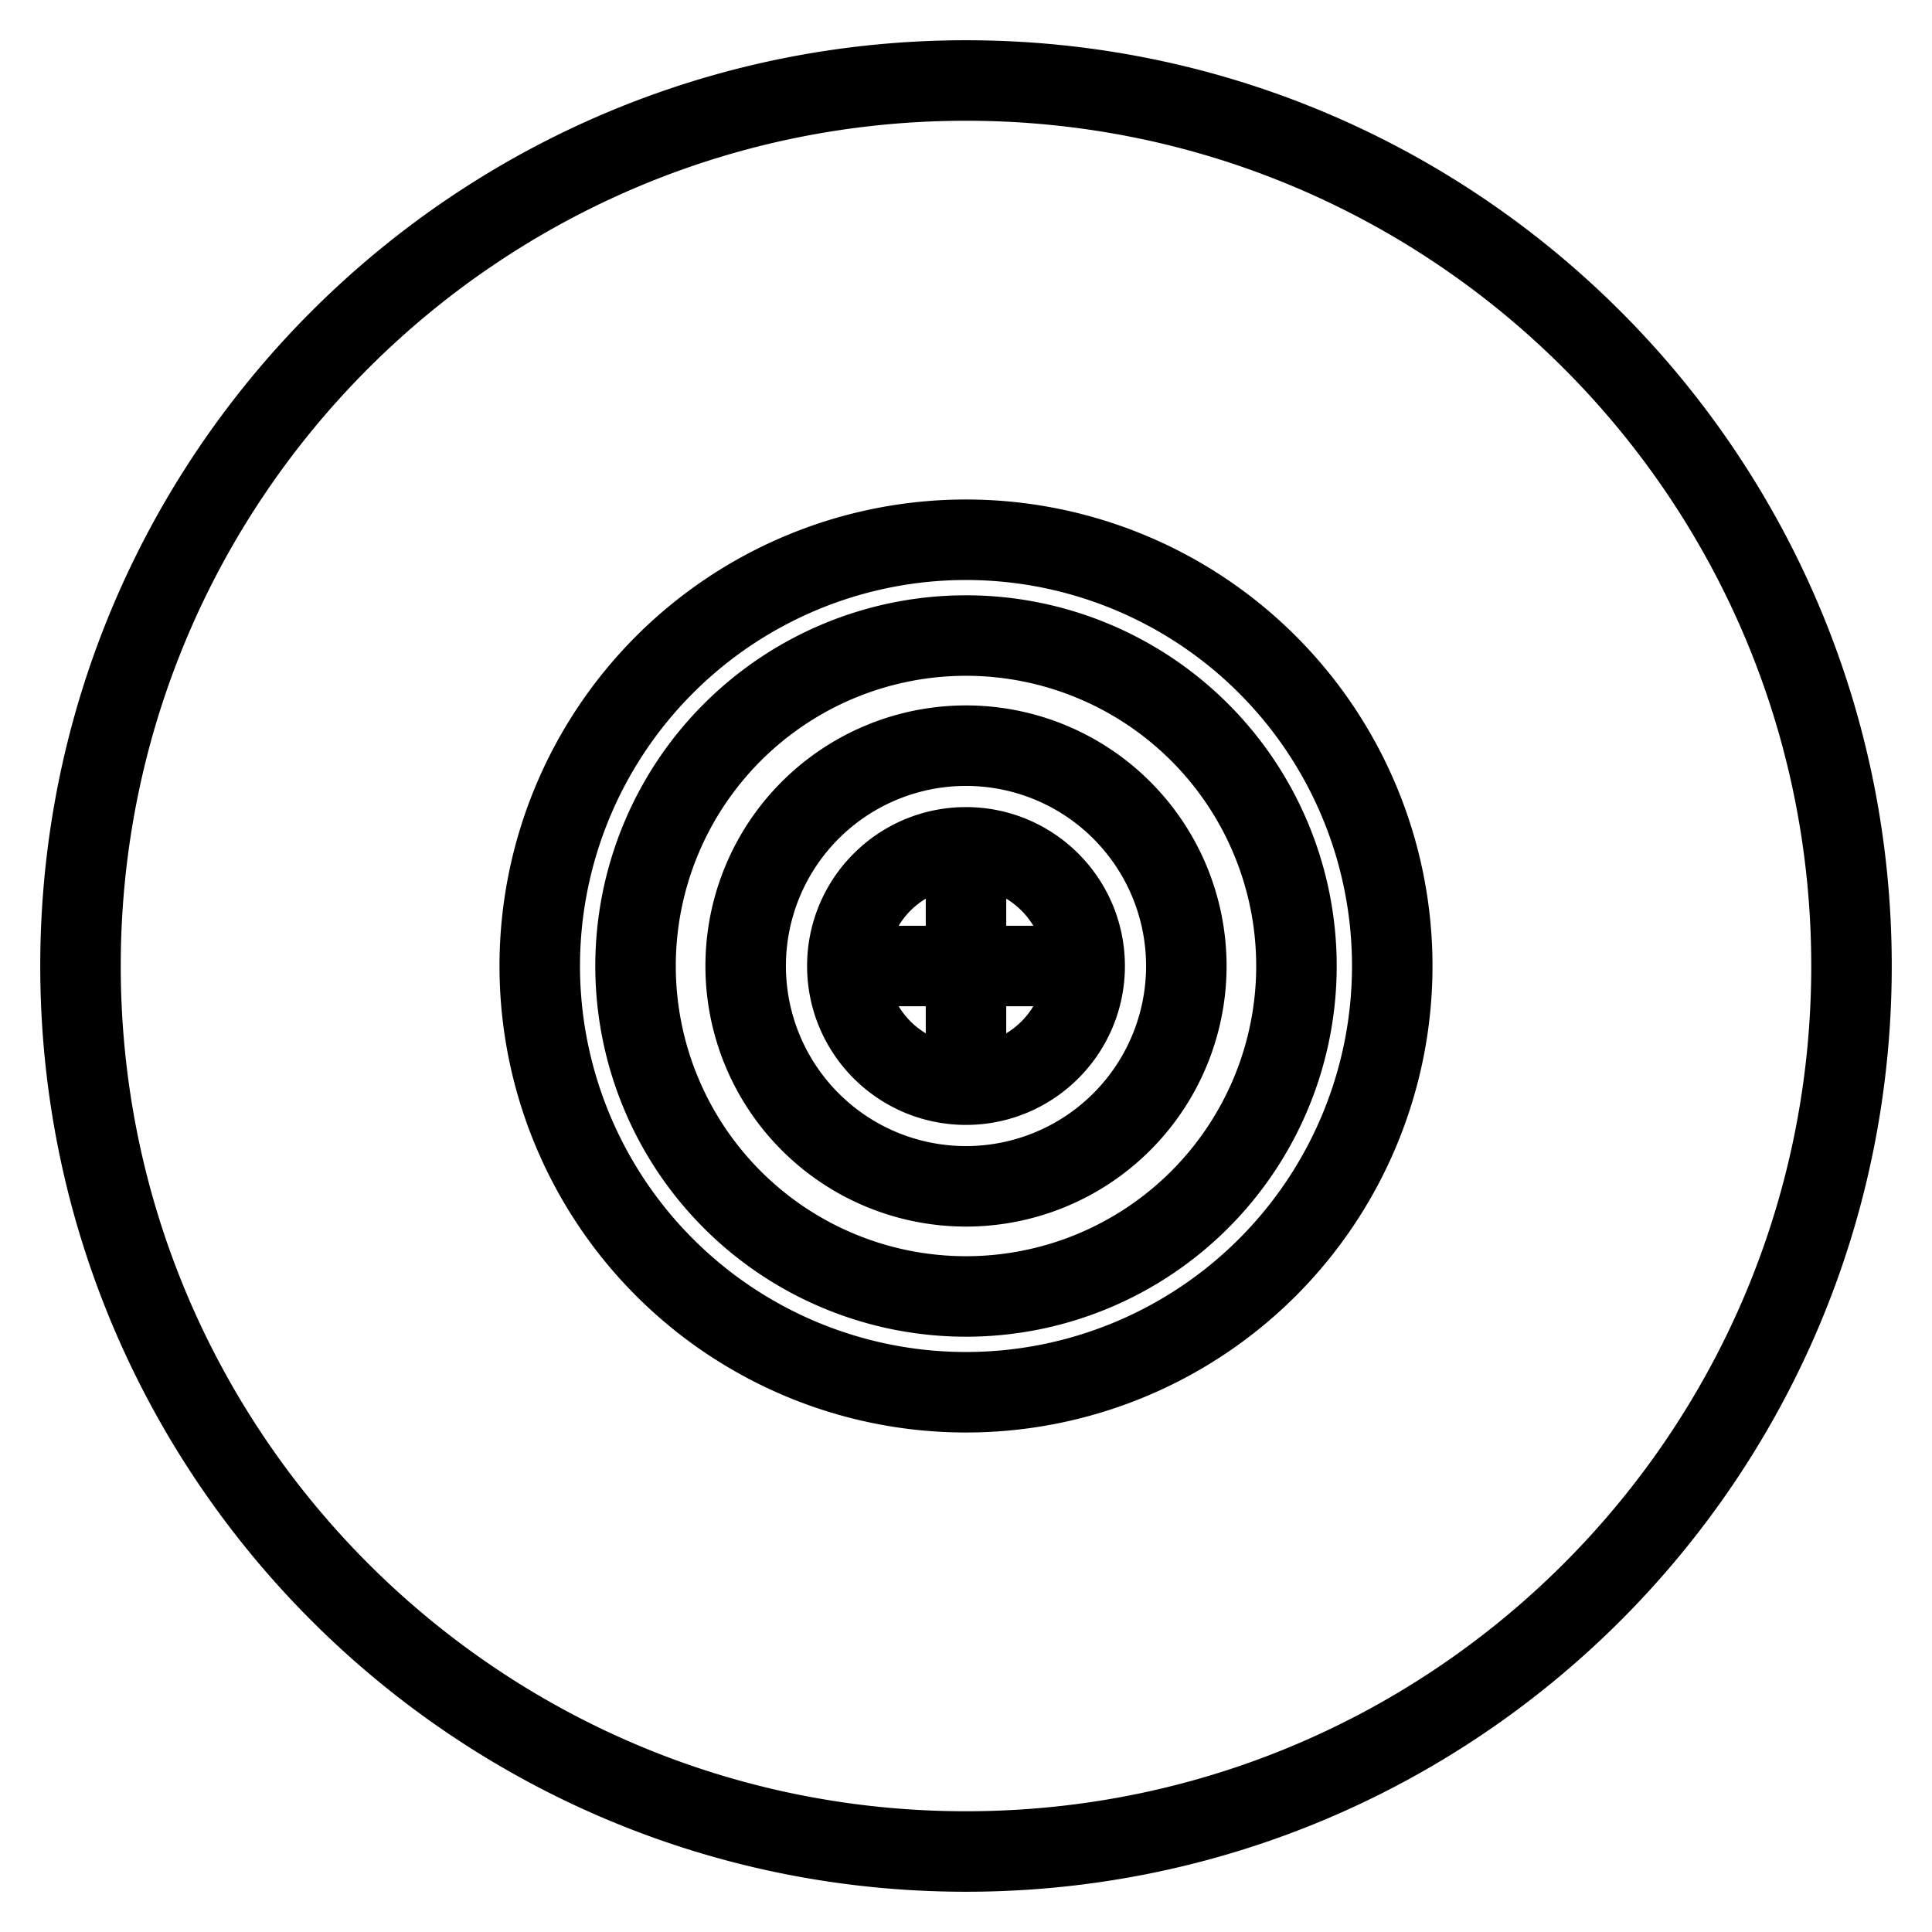 <svg  viewBox="0 0 24 24" fill="none" xmlns="http://www.w3.org/2000/svg">
    <path stroke="currentColor" stroke-linecap="round" stroke-linejoin="round"   d="M13.474 12c0 .814-.66 1.474-1.474 1.474M13.474 12c0-.814-.66-1.474-1.474-1.474M13.474 12H12m0 1.474c-.814 0-1.474-.66-1.474-1.474M12 13.474V12m-1.474 0c0-.814.66-1.474 1.474-1.474M10.526 12H12m0-1.474V12m11 0c0 6.075-4.925 11-11 11S1 18.075 1 12 5.925 1 12 1s11 4.925 11 11Zm-5.705 0a5.295 5.295 0 1 1-10.59 0 5.295 5.295 0 0 1 10.59 0Zm-1.19 0a4.105 4.105 0 1 1-8.21 0 4.105 4.105 0 0 1 8.21 0Zm-1.368 0a2.737 2.737 0 1 1-5.474 0 2.737 2.737 0 0 1 5.474 0Z"/>
</svg>
